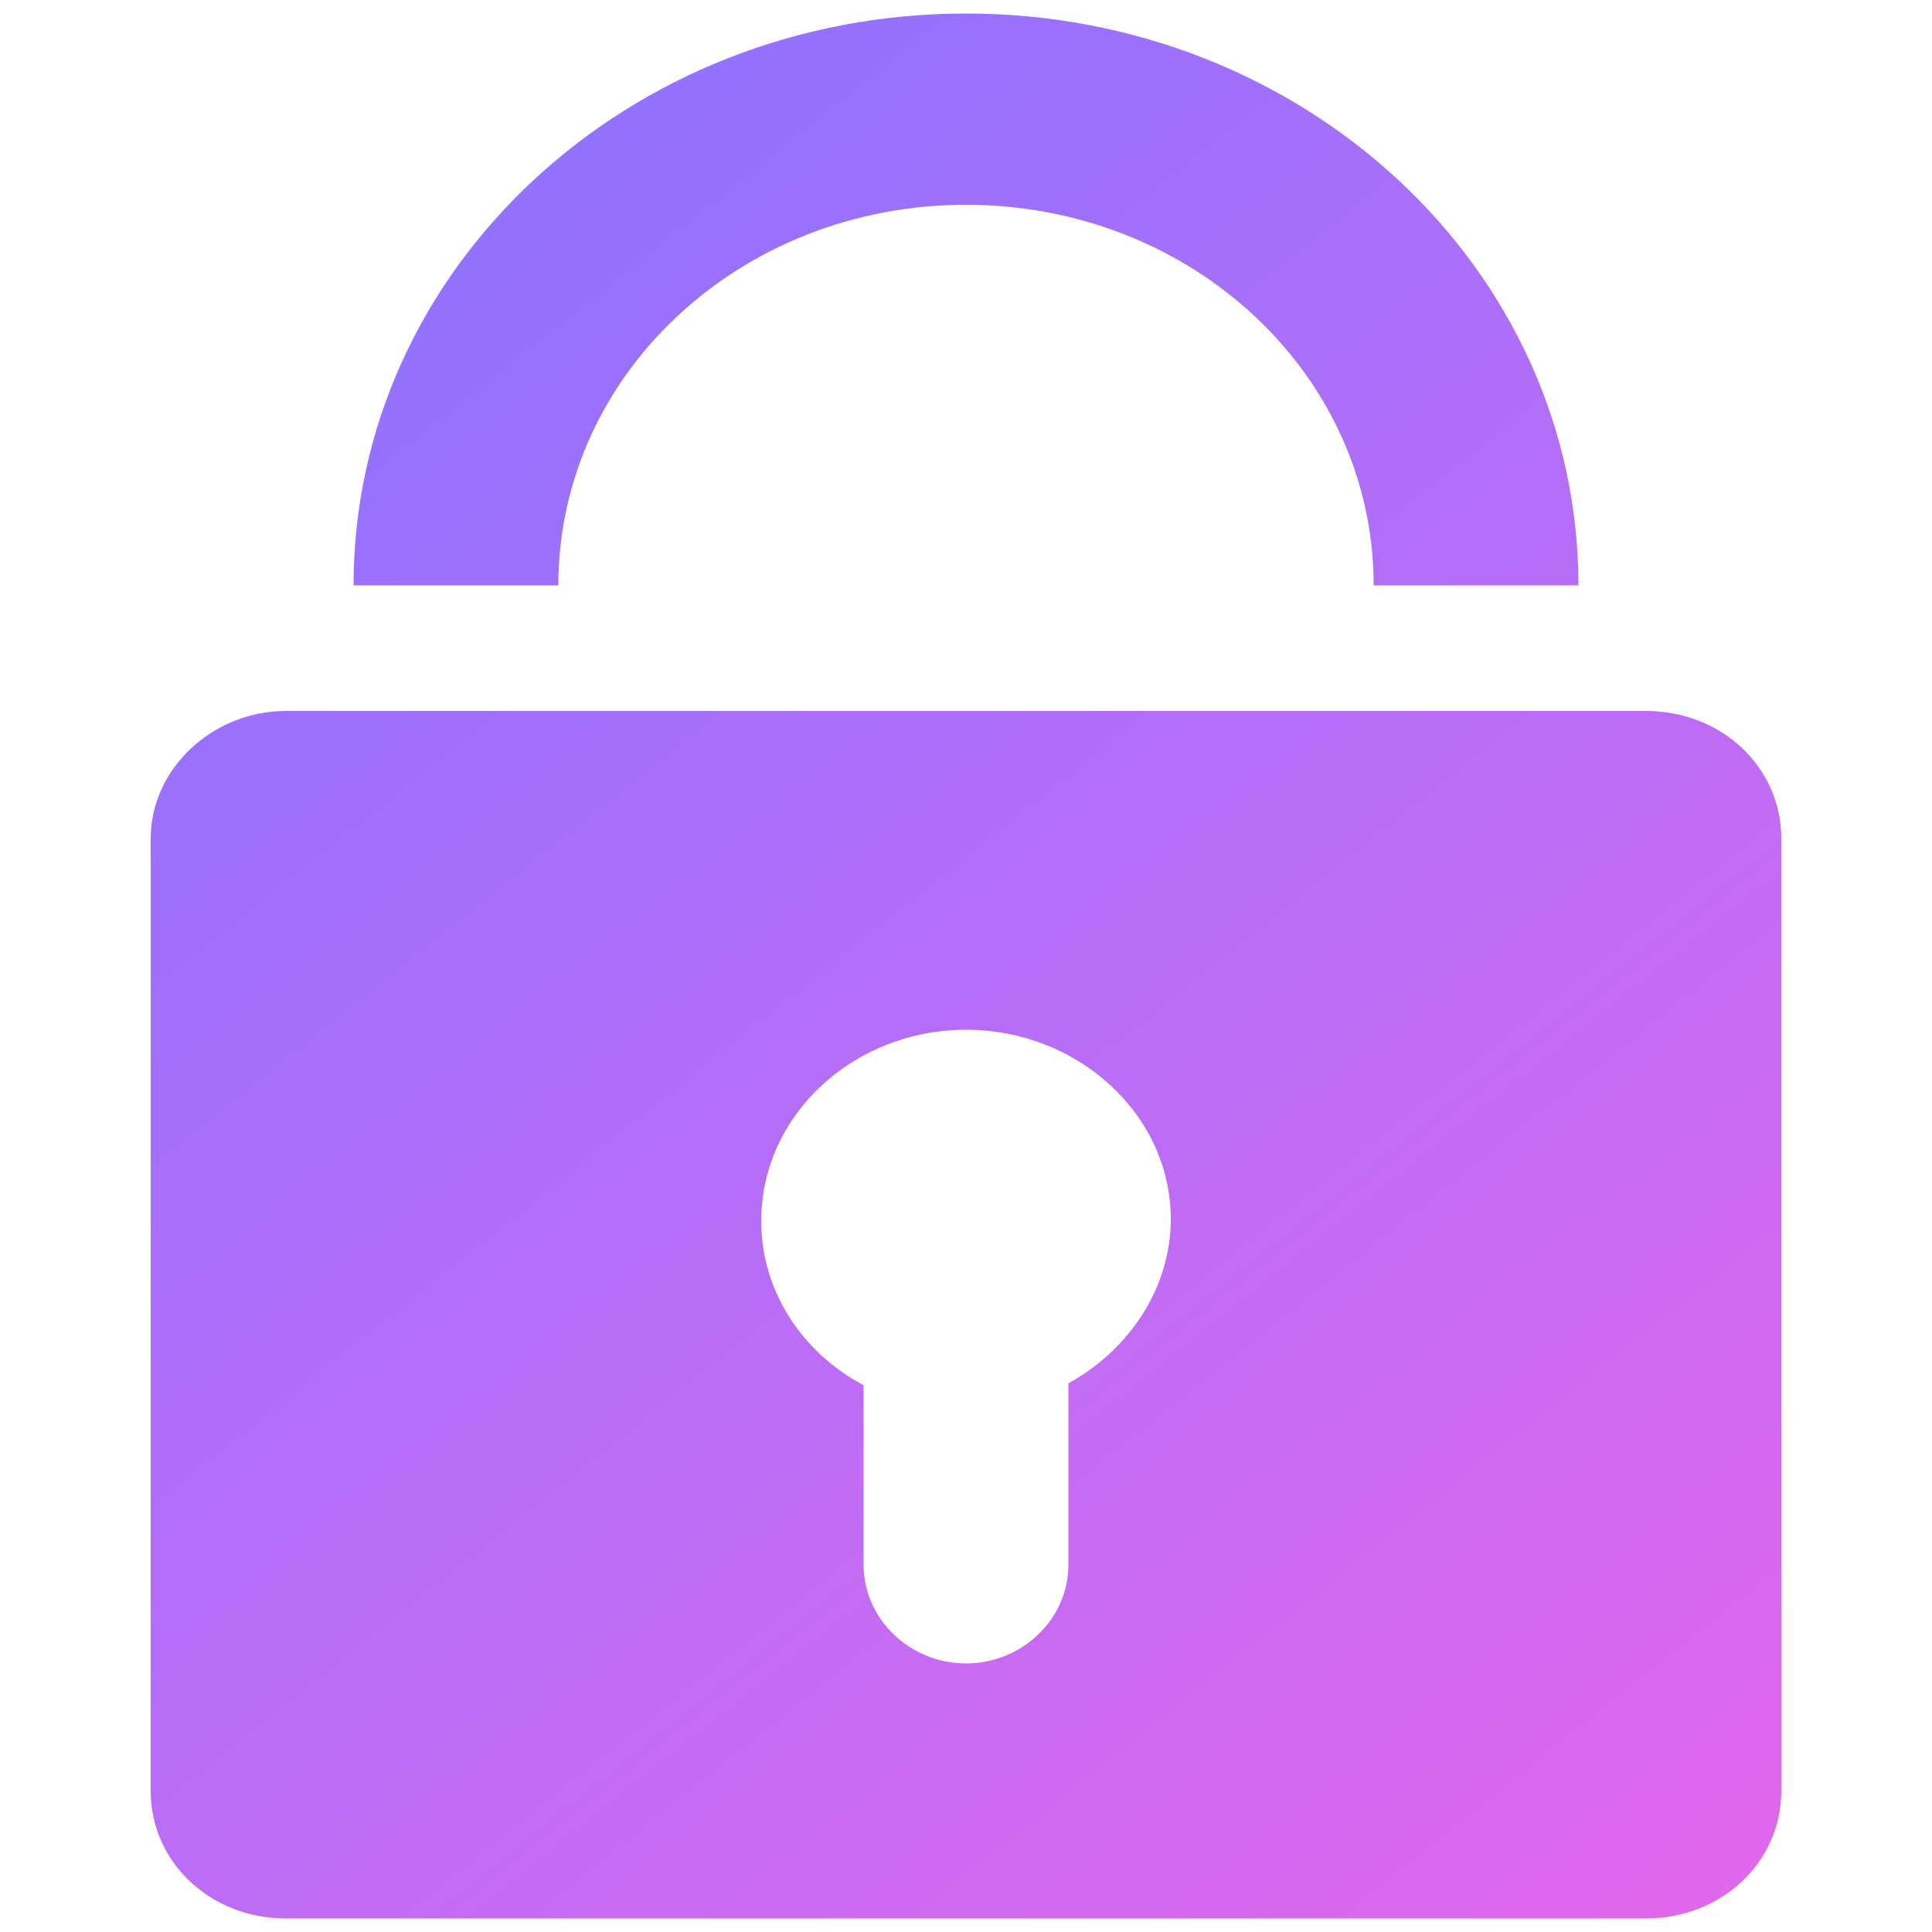 <?xml version="1.0" encoding="utf-8"?>
<!-- Generator: Adobe Illustrator 19.0.0, SVG Export Plug-In . SVG Version: 6.00 Build 0)  -->
<svg version="1.1" id="图层_1" xmlns="http://www.w3.org/2000/svg" xmlns:xlink="http://www.w3.org/1999/xlink" x="0px" y="0px"
	 viewBox="0 0 100 100" style="enable-background:new 0 0 100 100;" xml:space="preserve">
<style type="text/css">
	.st0{fill:url(#XMLID_8_);}
</style>
<g id="XMLID_2_">
	<g id="XMLID_3_">
		<linearGradient id="XMLID_8_" gradientUnits="userSpaceOnUse" x1="81.035" y1="103.248" x2="12.285" y2="16.998">
			<stop  offset="0" style="stop-color:#E068ED"/>
			<stop  offset="1" style="stop-color:#9072FF"/>
		</linearGradient>
		<path id="XMLID_4_" class="st0" d="M85.2,99.3H14.8c-3.9,0-7-2.9-7-6.6V43.4c0-3.6,3.2-6.6,7-6.6h70.4c3.9,0,7,2.9,7,6.6v49.3
			C92.2,96.4,89.1,99.3,85.2,99.3 M50,53.3c-5.8,0-10.6,4.4-10.6,9.9c0,3.6,2.1,6.8,5.3,8.5V81c0,2.8,2.4,5.1,5.3,5.1
			s5.3-2.3,5.3-5.1v-9.4c3.1-1.7,5.3-4.9,5.3-8.5C60.6,57.7,55.8,53.3,50,53.3 M50,10.6c-11.7,0-21.1,8.8-21.1,19.7H18.3
			C18.3,13.9,32.5,0.7,50,0.7c17.5,0,31.7,13.2,31.7,29.6H71.1C71.1,19.4,61.7,10.6,50,10.6"/>
	</g>
</g>
</svg>
